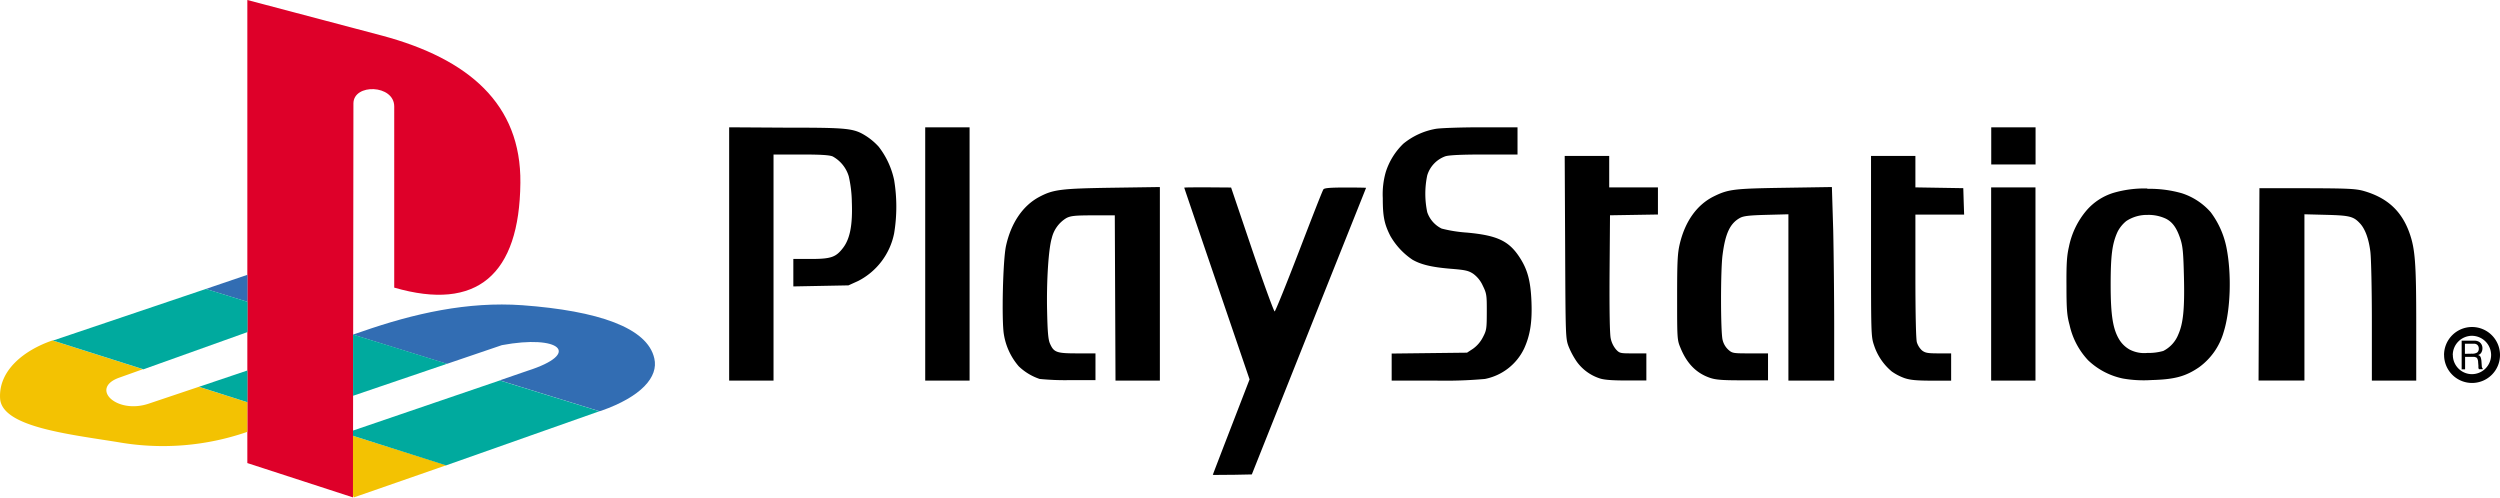 <svg id="svg2" xmlns="http://www.w3.org/2000/svg" viewBox="0 0 567.95 113.04"><title>system2</title><path id="path2998" d="M165.63,28.92V86.46h10.08V35.1h6.19c4.46,0,6.47.12,7.23.43a7.65,7.65,0,0,1,3.67,4.52,28,28,0,0,1,.7,5.84c.2,5.15-.4,8.35-2,10.43s-2.65,2.51-7.29,2.51h-4v6.24l6.26-.12,6.26-.12,2.21-1A15.57,15.57,0,0,0,203.11,53a37.16,37.16,0,0,0,0-12.09,18.61,18.61,0,0,0-3.51-7.58A14.48,14.48,0,0,0,196.89,31c-2.93-1.88-4.06-2-18.35-2Zm44.54,0V86.46h10.08V28.92Zm126.37,0c-4.51,0-9.16.16-10.32.34a16,16,0,0,0-7.42,3.38,15.41,15.41,0,0,0-4,6.44,18.29,18.29,0,0,0-.68,5.93c0,4.1.32,5.85,1.73,8.61a16.16,16.16,0,0,0,5,5.37c1.95,1.13,4.44,1.72,8.73,2.07,3.26.26,4,.42,5.08,1.13a6.78,6.78,0,0,1,2.18,2.71c.87,1.77.92,2.14.91,5.95s-.05,4.18-.89,5.77a7.33,7.33,0,0,1-2.24,2.61l-1.36.89-8.56.1-8.56.1v6.14h9.74a101.79,101.79,0,0,0,11.45-.37,12.55,12.55,0,0,0,8.91-6.93c1.36-3,1.84-6,1.66-10.58-.19-4.81-.9-7.44-2.83-10.32-2.39-3.57-5.06-4.8-11.85-5.42a31.56,31.56,0,0,1-5.72-.91,6.45,6.45,0,0,1-3.28-3.73,20.3,20.3,0,0,1,0-8.36,6.64,6.64,0,0,1,4.13-4.34c.89-.27,3.86-.4,8.85-.4h7.53V28.92Zm115.81,0v8.45h10.07V28.92Zm-96.9,6.5.1,20.72c.09,20.4.1,20.76.8,22.61a18.15,18.15,0,0,0,1.86,3.44,10.38,10.38,0,0,0,5.1,3.74c1,.36,2.76.5,6.06.51H374V80.28h-3c-2.88,0-3.07,0-3.89-.89a5.69,5.69,0,0,1-1.21-2.52c-.22-1-.31-6.41-.26-14.79l.1-13.17,5.44-.09,5.45-.09V42.57H365.56V35.42Zm69.59,0V55.89c0,19.8,0,20.54.67,22.51a13,13,0,0,0,4.05,6,12.16,12.16,0,0,0,2.86,1.49c1.29.44,2.73.58,6.15.59h4.47v-6.2h-2.88c-2.41,0-3-.1-3.73-.66a4.24,4.24,0,0,1-1.18-1.87c-.2-.74-.33-6.58-.33-15.1V48.75h11.07l-.1-3-.09-3-5.44-.09-5.44-.09V35.42H425Zm-8.89,7.07-10.76.17c-11.56.18-12.76.32-16.16,2-3.8,1.93-6.44,5.67-7.65,10.79-.5,2.14-.59,4-.59,12.11,0,9.23,0,9.66.75,11.43,1.44,3.56,3.58,5.76,6.67,6.83,1.36.47,2.78.58,7.46.58h5.77V80.28h-4c-3.83,0-4.09,0-5-.81a4.38,4.38,0,0,1-1.32-2.26c-.46-1.79-.48-15.94,0-19.36.63-4.87,1.72-7.15,4-8.37.79-.42,2.15-.57,6-.67l4.95-.13V86.46h10.4V74.32c0-6.68-.1-16.57-.22-22Zm-152.67,0-10.81.16c-11.74.18-13.43.4-16.64,2.11-3.72,2-6.38,5.94-7.51,11.13-.71,3.29-1,16.79-.49,20a14.62,14.62,0,0,0,3.4,7.34,12.67,12.67,0,0,0,4.74,2.86,58.51,58.51,0,0,0,6.75.27h5.93V80.28H244.7c-4.69,0-5.31-.22-6.19-2.23-.4-.9-.55-2.67-.65-7.42-.15-6.76.32-14.09,1.06-16.52a7.26,7.26,0,0,1,3.32-4.57c1-.52,2-.61,6.12-.62h4.88l.08,18.77.08,18.77h10.08v-44Zm10.85.07c-2.93,0-5.32,0-5.31.08s3.34,9.86,7.42,21.81l7.42,21.74L279.68,97c-2.29,5.93-4.17,10.82-4.17,10.87s2,0,4.43,0l4.43-.09,12.95-32.51c7.12-17.88,13-32.54,13-32.59s-2.1-.08-4.68-.08c-3.41,0-4.77.11-5,.41s-2.64,6.51-5.52,14-5.39,13.69-5.56,13.74-2.47-6.26-5.11-14l-4.79-14.15Zm178,0v43.9H462.4V42.57H452.33Zm60.95.16-.1,21.86h0l-.1,21.87H523.5V48.68l5,.13c5.27.14,6.14.35,7.62,1.94,1.16,1.24,2,3.5,2.36,6.44.19,1.54.34,8.6.34,16V86.46H548.9V73.53c0-13.7-.24-17-1.56-20.67-1.8-5-5.11-8-10.49-9.51-1.78-.48-3.68-.56-12.81-.59H513.32Zm-25.48.1a25.14,25.14,0,0,0-7.71,1A13.22,13.22,0,0,0,474,47.8a18.33,18.33,0,0,0-4,8.26c-.48,2.09-.59,3.85-.56,8.94,0,5.36.13,6.73.71,8.85a17,17,0,0,0,4.21,8A16.22,16.22,0,0,0,482.3,86a27.4,27.4,0,0,0,6.46.34c5.24-.14,7.73-.81,10.79-2.9a14.93,14.93,0,0,0,5.6-8c1.57-5,1.84-13.15.64-19.19a19.85,19.85,0,0,0-3.6-8.06,14.77,14.77,0,0,0-6.55-4.29,26.54,26.54,0,0,0-7.82-1Zm.12,6a9.31,9.31,0,0,1,4.12.87c1.51.77,2.46,2.11,3.29,4.63.54,1.66.67,3.16.8,8.63.17,7.14-.16,10.51-1.27,13a7.13,7.13,0,0,1-3.43,3.78,12.21,12.21,0,0,1-3.61.45,7.18,7.18,0,0,1-4-.75,6.52,6.52,0,0,1-2.34-2.21c-1.47-2.37-2-5.48-2-12.48,0-6.67.33-9.35,1.56-12.06a7.58,7.58,0,0,1,2-2.47,8.51,8.51,0,0,1,5-1.38Z" transform="translate(0.02)"/><path id="path3775" d="M559.18,83.91H560V81.08h1.75a1.36,1.36,0,0,1,.94.23,1.86,1.86,0,0,1,.27,1l.07.84a2.67,2.67,0,0,0,0,.4.93.93,0,0,0,.12.33H564V83.7a.48.48,0,0,1-.14-.2,1.15,1.15,0,0,1-.07-.36l-.07-1a3.77,3.77,0,0,0-.19-1,.79.79,0,0,0-.61-.48,1.2,1.2,0,0,0,.74-.52,1.87,1.87,0,0,0,.28-1,1.77,1.77,0,0,0-.2-.87,1.59,1.59,0,0,0-.62-.64,2,2,0,0,0-.78-.23h-3.12v6.53h0Zm.78-3.53V78.09h1.55c.22,0,.45,0,.67,0a1.2,1.2,0,0,1,.48.17.91.91,0,0,1,.33.37,1.21,1.21,0,0,1,.12.53,1.1,1.1,0,0,1-.36.92,2.14,2.14,0,0,1-1.21.27Z" transform="translate(0.02)"/><path d="M555.22,80.65a6.35,6.35,0,0,1,6.28-6.36h.07a6.36,6.36,0,0,1,6.36,6.36h0A6.35,6.35,0,0,1,561.58,87h0a6.35,6.35,0,0,1-6.35-6.35Zm2,0A4.34,4.34,0,0,0,561.55,85h0a4.37,4.37,0,0,0,4.36-4.35h0a4.38,4.38,0,0,0-4.23-4.36h-.13a4.37,4.37,0,0,0-4.35,4.36Zm3.95-4.44a1,1,0,0,0,.29.08h0a.72.72,0,0,1-.25-.07h0l-.17-.08h0l.17.1Zm-.47-.43Zm0,0Zm-.12-.46a1,1,0,0,1,.06-.33h0A.92.92,0,0,0,560.58,75.32Z" transform="translate(0.02)"/><g id="g3"><path id="path7" d="M80.27,23.51,80.17,113l-24-7.8V0L86.8,8.1c19.6,5.26,31.6,15.5,31.4,33.45-.2,20.87-9.85,29.25-28.66,23.79V24.19C89.54,19.19,80.27,18.92,80.27,23.51Z" transform="translate(0.02)" style="fill:#de0029"/><path id="path9" d="M45.17,87.87l-11.31,3.8C26.54,94.21,20.3,88.26,27,85.82l5.46-1.95L11.91,77.34C5.58,79.49-.37,84.07,0,90.51s15.31,8.09,26.81,9.94a58.55,58.55,0,0,0,29.35-2.34V91.38l-11-3.51ZM80.37,113l21-7.31L80.17,99v13.56l.2.48Z" transform="translate(0.02)" style="fill:#f3c202"/><path id="path11" d="M136.14,93.43l.39-.1c9.17-3.22,13.07-7.71,12.1-11.9-1.56-7-12.78-10.82-30-12.09-12.38-.88-24.57,1.85-36.47,6l-2,.68,21.36,6.64L114,78.41c13.07-2.44,18.33,1.85,5.75,5.85l-6.24,2.15,22.62,7Zm-79.95-31-9.46,3.22,9.46,2.92V62.42Z" transform="translate(0.02)" style="fill:#326db3"/><path id="path13" d="M101.33,105.72l34.81-12.29-22.62-7L80.17,97.82V99l21.16,6.73ZM56.19,84.16l-11,3.71,11,3.51Zm24,5.76V76l21.36,6.64L80.17,89.92Zm-47.68-6,23.7-8.48V68.56l-9.46-2.92L12.4,77.24a4.1,4.1,0,0,1-.48.1l20.57,6.53Z" transform="translate(0.02)" style="fill:#00aa9e"/></g></svg>
